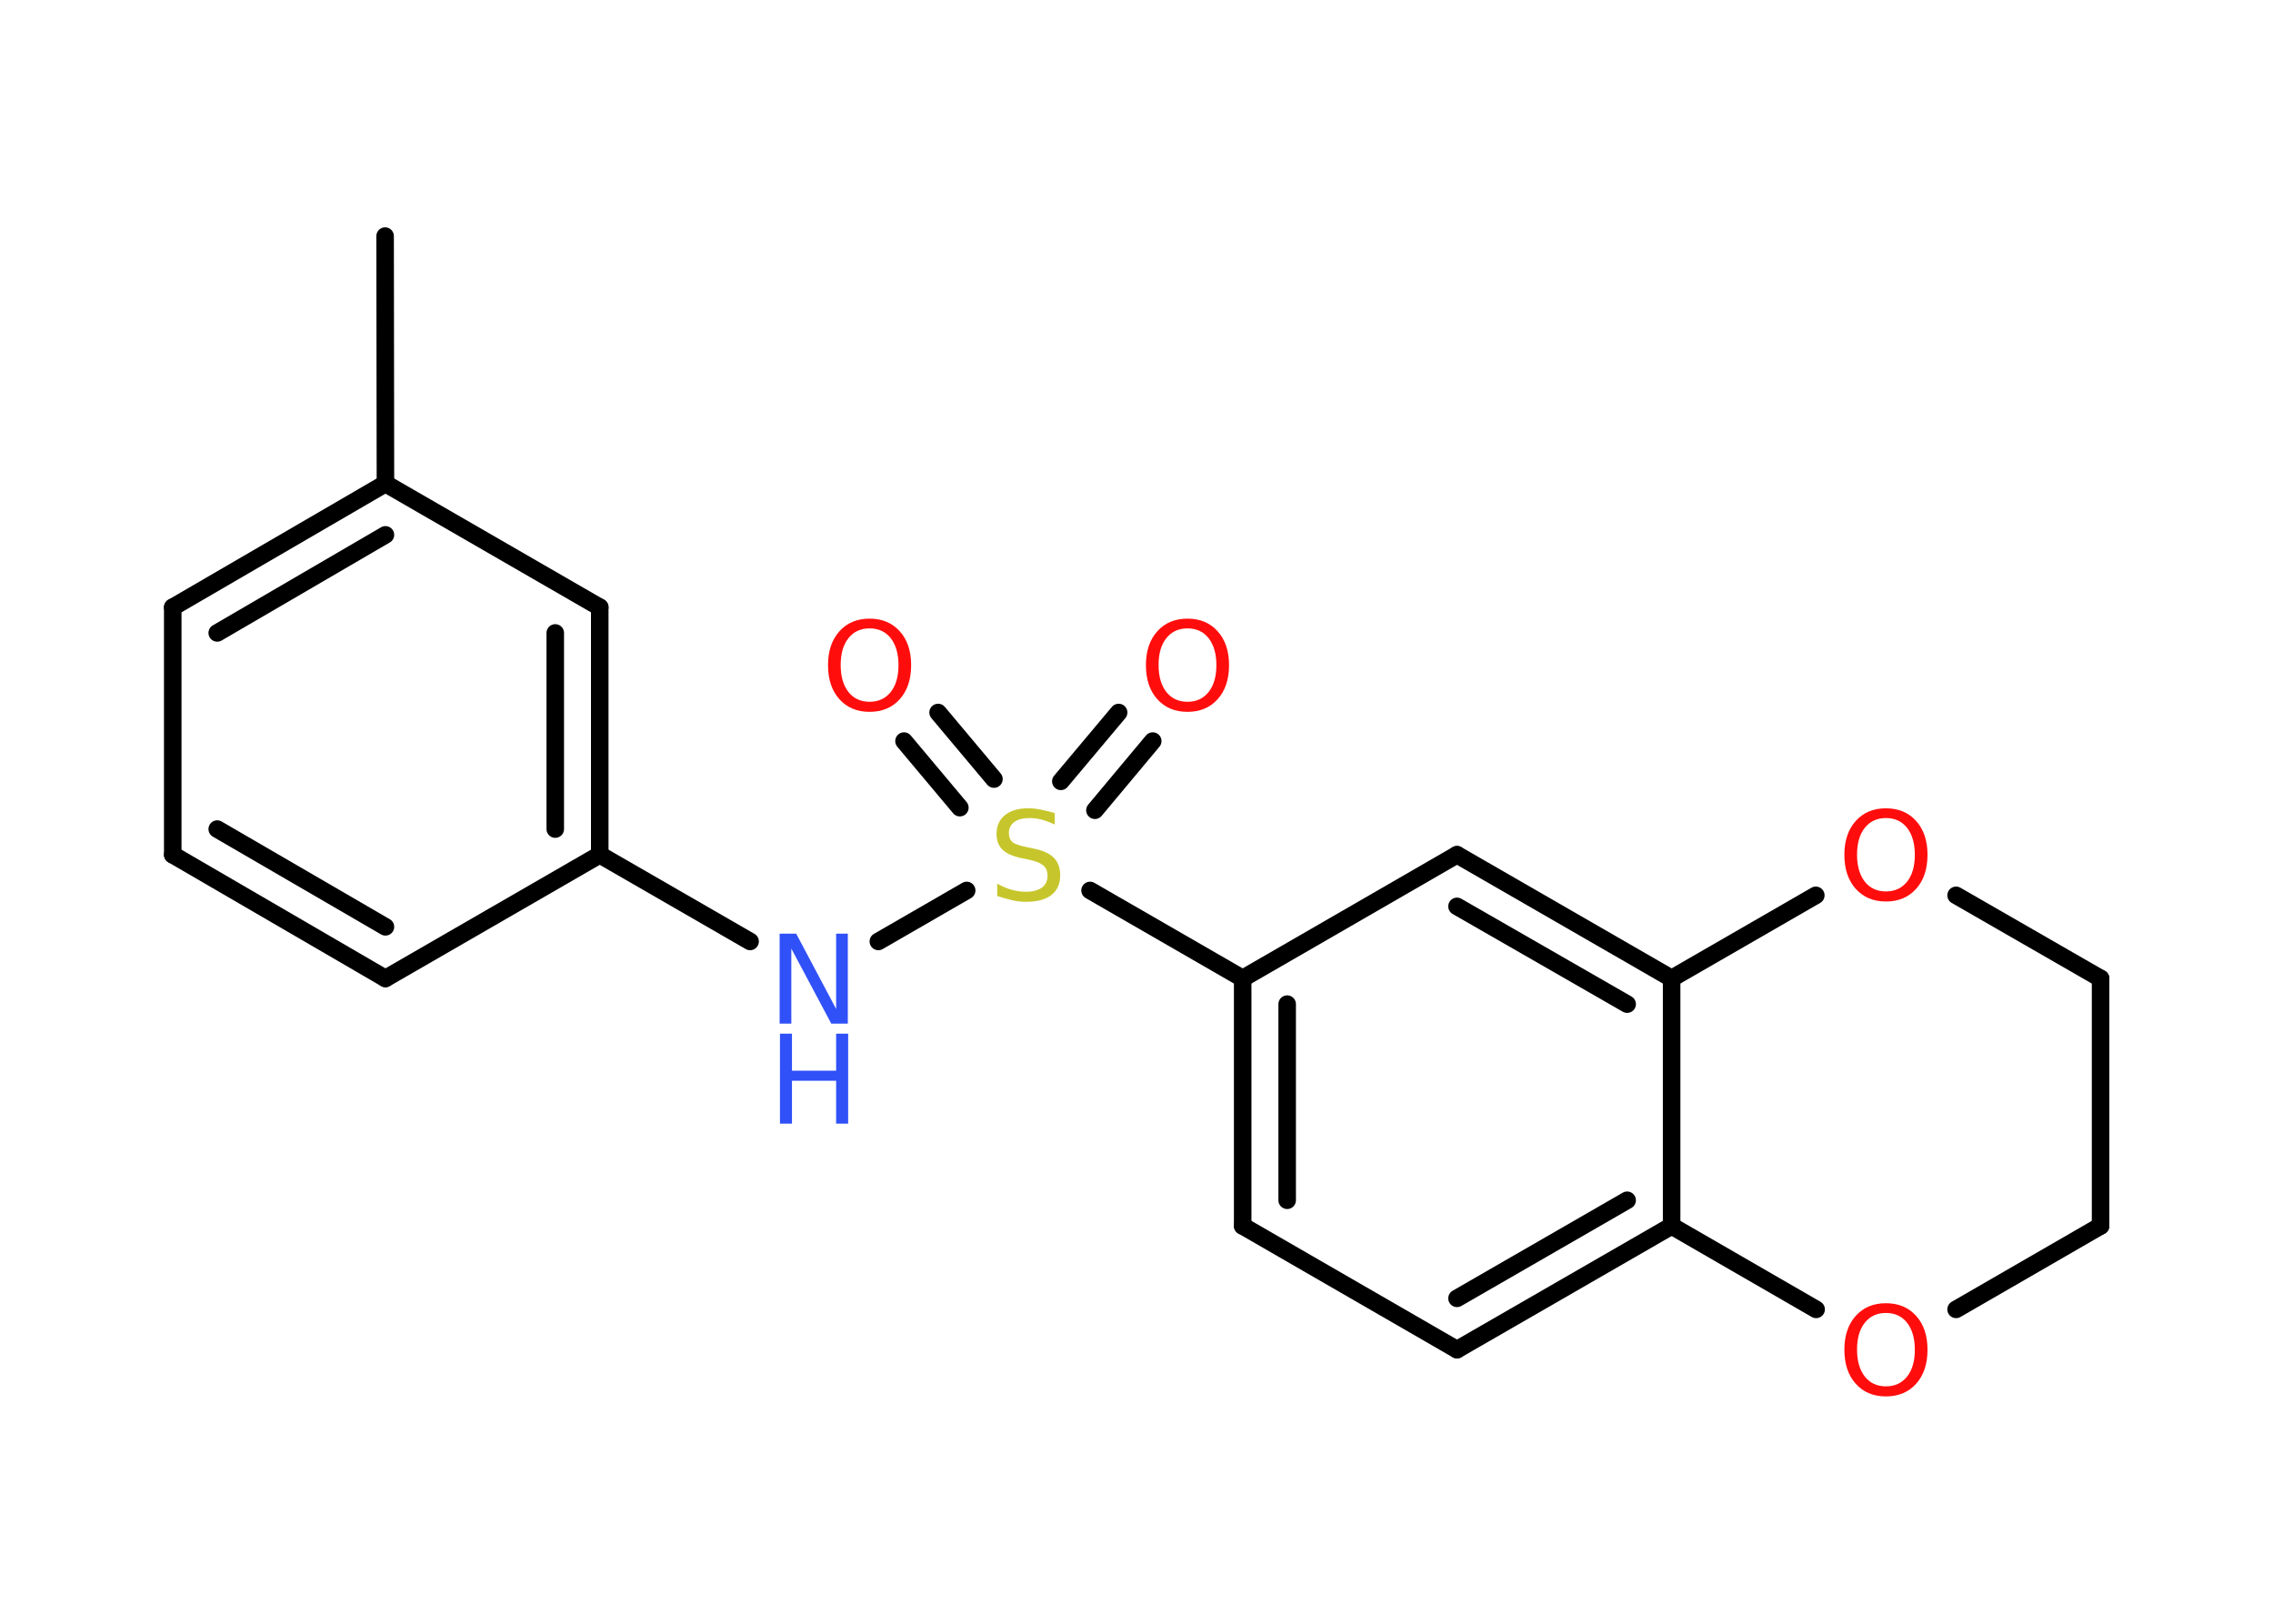 <?xml version='1.0' encoding='UTF-8'?>
<!DOCTYPE svg PUBLIC "-//W3C//DTD SVG 1.1//EN" "http://www.w3.org/Graphics/SVG/1.1/DTD/svg11.dtd">
<svg version='1.2' xmlns='http://www.w3.org/2000/svg' xmlns:xlink='http://www.w3.org/1999/xlink' width='70.0mm' height='50.0mm' viewBox='0 0 70.0 50.0'>
  <desc>Generated by the Chemistry Development Kit (http://github.com/cdk)</desc>
  <g stroke-linecap='round' stroke-linejoin='round' stroke='#000000' stroke-width='.54' fill='#FF0D0D'>
    <rect x='.0' y='.0' width='70.0' height='50.0' fill='#FFFFFF' stroke='none'/>
    <g id='mol1' class='mol'>
      <line id='mol1bnd1' class='bond' x1='11.86' y1='7.27' x2='11.87' y2='14.89'/>
      <g id='mol1bnd2' class='bond'>
        <line x1='11.87' y1='14.89' x2='5.32' y2='18.7'/>
        <line x1='11.87' y1='16.47' x2='6.69' y2='19.49'/>
      </g>
      <line id='mol1bnd3' class='bond' x1='5.32' y1='18.7' x2='5.32' y2='26.32'/>
      <g id='mol1bnd4' class='bond'>
        <line x1='5.32' y1='26.32' x2='11.87' y2='30.13'/>
        <line x1='6.69' y1='25.53' x2='11.87' y2='28.54'/>
      </g>
      <line id='mol1bnd5' class='bond' x1='11.87' y1='30.13' x2='18.47' y2='26.32'/>
      <line id='mol1bnd6' class='bond' x1='18.47' y1='26.32' x2='23.1' y2='28.99'/>
      <line id='mol1bnd7' class='bond' x1='27.05' y1='28.99' x2='29.77' y2='27.42'/>
      <g id='mol1bnd8' class='bond'>
        <line x1='32.67' y1='24.06' x2='34.45' y2='21.94'/>
        <line x1='33.72' y1='24.95' x2='35.5' y2='22.82'/>
      </g>
      <g id='mol1bnd9' class='bond'>
        <line x1='29.56' y1='24.87' x2='27.84' y2='22.82'/>
        <line x1='30.61' y1='23.99' x2='28.89' y2='21.94'/>
      </g>
      <line id='mol1bnd10' class='bond' x1='33.57' y1='27.42' x2='38.27' y2='30.13'/>
      <g id='mol1bnd11' class='bond'>
        <line x1='38.27' y1='30.13' x2='38.27' y2='37.75'/>
        <line x1='39.64' y1='30.92' x2='39.64' y2='36.96'/>
      </g>
      <line id='mol1bnd12' class='bond' x1='38.27' y1='37.75' x2='44.87' y2='41.56'/>
      <g id='mol1bnd13' class='bond'>
        <line x1='44.87' y1='41.56' x2='51.48' y2='37.75'/>
        <line x1='44.87' y1='39.98' x2='50.11' y2='36.96'/>
      </g>
      <line id='mol1bnd14' class='bond' x1='51.48' y1='37.75' x2='51.48' y2='30.13'/>
      <g id='mol1bnd15' class='bond'>
        <line x1='51.48' y1='30.13' x2='44.87' y2='26.32'/>
        <line x1='50.11' y1='30.92' x2='44.87' y2='27.91'/>
      </g>
      <line id='mol1bnd16' class='bond' x1='38.27' y1='30.13' x2='44.87' y2='26.32'/>
      <line id='mol1bnd17' class='bond' x1='51.48' y1='30.13' x2='55.92' y2='27.57'/>
      <line id='mol1bnd18' class='bond' x1='60.24' y1='27.57' x2='64.69' y2='30.13'/>
      <line id='mol1bnd19' class='bond' x1='64.69' y1='30.13' x2='64.69' y2='37.75'/>
      <line id='mol1bnd20' class='bond' x1='64.69' y1='37.75' x2='60.24' y2='40.32'/>
      <line id='mol1bnd21' class='bond' x1='51.48' y1='37.75' x2='55.93' y2='40.32'/>
      <g id='mol1bnd22' class='bond'>
        <line x1='18.47' y1='26.32' x2='18.47' y2='18.7'/>
        <line x1='17.1' y1='25.53' x2='17.1' y2='19.49'/>
      </g>
      <line id='mol1bnd23' class='bond' x1='11.87' y1='14.89' x2='18.47' y2='18.7'/>
      <g id='mol1atm7' class='atom'>
        <path d='M24.02 28.75h.5l1.23 2.32v-2.32h.36v2.77h-.51l-1.23 -2.31v2.31h-.36v-2.77z' stroke='none' fill='#3050F8'/>
        <path d='M24.02 31.83h.37v1.14h1.36v-1.14h.37v2.77h-.37v-1.32h-1.36v1.32h-.37v-2.77z' stroke='none' fill='#3050F8'/>
      </g>
      <path id='mol1atm8' class='atom' d='M32.48 25.03v.36q-.21 -.1 -.4 -.15q-.19 -.05 -.37 -.05q-.31 .0 -.47 .12q-.17 .12 -.17 .34q.0 .18 .11 .28q.11 .09 .42 .15l.23 .05q.42 .08 .62 .28q.2 .2 .2 .54q.0 .4 -.27 .61q-.27 .21 -.79 .21q-.2 .0 -.42 -.05q-.22 -.05 -.46 -.13v-.38q.23 .13 .45 .19q.22 .06 .43 .06q.32 .0 .5 -.13q.17 -.13 .17 -.36q.0 -.21 -.13 -.32q-.13 -.11 -.41 -.17l-.23 -.05q-.42 -.08 -.61 -.26q-.19 -.18 -.19 -.49q.0 -.37 .26 -.58q.26 -.21 .71 -.21q.19 .0 .39 .04q.2 .04 .41 .1z' stroke='none' fill='#C6C62C'/>
      <path id='mol1atm9' class='atom' d='M36.57 19.35q-.41 .0 -.65 .3q-.24 .3 -.24 .83q.0 .52 .24 .83q.24 .3 .65 .3q.41 .0 .65 -.3q.24 -.3 .24 -.83q.0 -.52 -.24 -.83q-.24 -.3 -.65 -.3zM36.57 19.05q.58 .0 .93 .39q.35 .39 .35 1.04q.0 .66 -.35 1.05q-.35 .39 -.93 .39q-.58 .0 -.93 -.39q-.35 -.39 -.35 -1.05q.0 -.65 .35 -1.04q.35 -.39 .93 -.39z' stroke='none'/>
      <path id='mol1atm10' class='atom' d='M26.78 19.35q-.41 .0 -.65 .3q-.24 .3 -.24 .83q.0 .52 .24 .83q.24 .3 .65 .3q.41 .0 .65 -.3q.24 -.3 .24 -.83q.0 -.52 -.24 -.83q-.24 -.3 -.65 -.3zM26.78 19.05q.58 .0 .93 .39q.35 .39 .35 1.04q.0 .66 -.35 1.05q-.35 .39 -.93 .39q-.58 .0 -.93 -.39q-.35 -.39 -.35 -1.05q.0 -.65 .35 -1.04q.35 -.39 .93 -.39z' stroke='none'/>
      <path id='mol1atm17' class='atom' d='M58.08 25.19q-.41 .0 -.65 .3q-.24 .3 -.24 .83q.0 .52 .24 .83q.24 .3 .65 .3q.41 .0 .65 -.3q.24 -.3 .24 -.83q.0 -.52 -.24 -.83q-.24 -.3 -.65 -.3zM58.08 24.89q.58 .0 .93 .39q.35 .39 .35 1.04q.0 .66 -.35 1.05q-.35 .39 -.93 .39q-.58 .0 -.93 -.39q-.35 -.39 -.35 -1.05q.0 -.65 .35 -1.04q.35 -.39 .93 -.39z' stroke='none'/>
      <path id='mol1atm20' class='atom' d='M58.08 40.43q-.41 .0 -.65 .3q-.24 .3 -.24 .83q.0 .52 .24 .83q.24 .3 .65 .3q.41 .0 .65 -.3q.24 -.3 .24 -.83q.0 -.52 -.24 -.83q-.24 -.3 -.65 -.3zM58.08 40.13q.58 .0 .93 .39q.35 .39 .35 1.04q.0 .66 -.35 1.05q-.35 .39 -.93 .39q-.58 .0 -.93 -.39q-.35 -.39 -.35 -1.05q.0 -.65 .35 -1.04q.35 -.39 .93 -.39z' stroke='none'/>
    </g>
  </g>
</svg>
